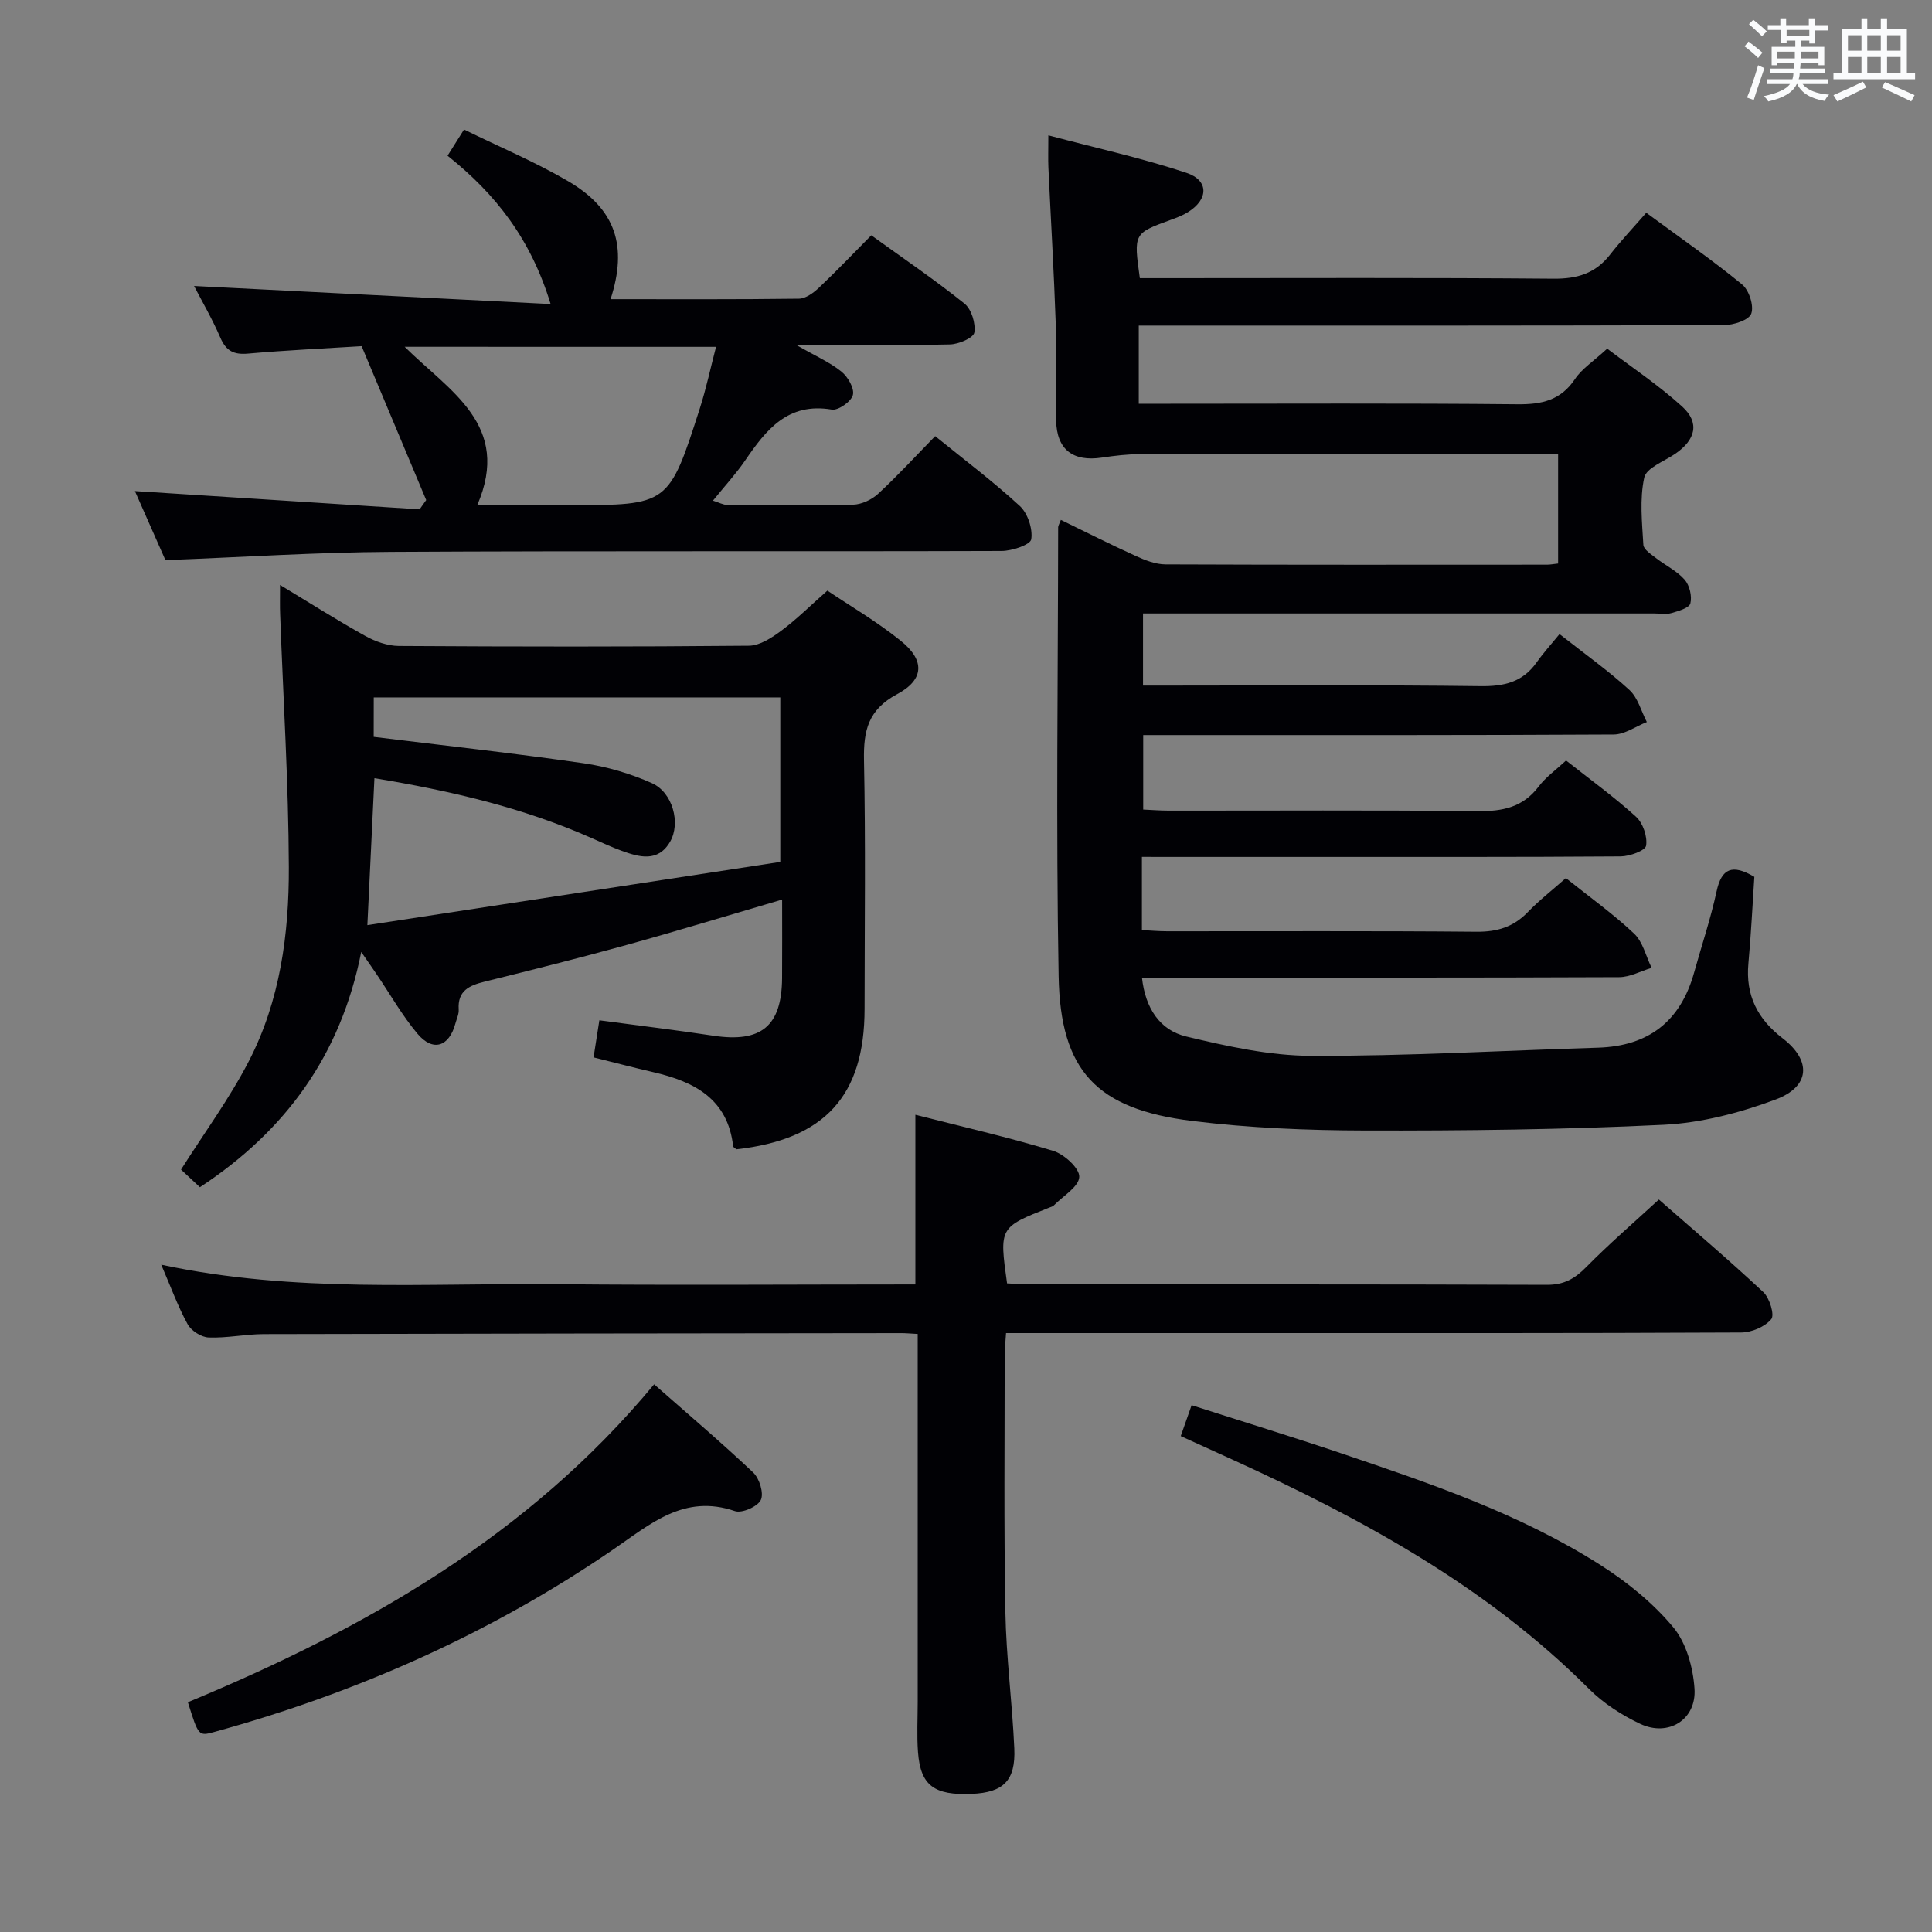 <svg enable-background="new 0 0 400 400" viewBox="0 0 400 400" xmlns="http://www.w3.org/2000/svg"><rect x="0" y="0" width="400" height="400" fill="#808080" stroke="none"/><g fill="#010105"><path d="m236.42 177.41v15.15c1.75.09 3.5.25 5.25.25 21.33.02 42.66-.1 63.99.1 4.3.04 7.67-.97 10.65-4.06 2.41-2.5 5.18-4.65 7.89-7.05 4.9 3.92 9.79 7.41 14.12 11.49 1.82 1.72 2.45 4.69 3.63 7.09-2.24.67-4.47 1.92-6.71 1.93-30.83.13-61.66.09-92.49.09-1.97 0-3.94 0-6.32 0 .7 6.35 3.7 10.88 9.15 12.19 8.49 2.03 17.26 3.98 25.91 4.01 19.78.06 39.57-1.09 59.35-1.69 10.49-.32 17.1-5.47 19.91-15.56 1.56-5.6 3.42-11.13 4.65-16.79 1.03-4.79 3.25-5.73 7.82-3.02-.38 5.73-.67 11.83-1.23 17.91-.61 6.6 1.86 11.5 7.08 15.51 6.04 4.64 5.72 10.02-1.47 12.69-7.36 2.74-15.32 4.83-23.12 5.22-20.61 1.01-41.27 1.24-61.91 1.19-11.94-.03-23.96-.52-35.8-1.99-19.71-2.44-27.23-10.32-27.59-29.93-.56-30.99-.13-61.99-.1-92.99 0-.3.21-.59.56-1.51 5.21 2.53 10.33 5.12 15.56 7.49 1.91.87 4.06 1.71 6.1 1.72 26.33.11 52.66.07 78.99.06.65 0 1.3-.13 2.3-.24 0-7.31 0-14.56 0-22.67-1.55 0-3.29 0-5.02 0-27.16 0-54.33-.02-81.49.03-2.65 0-5.31.32-7.93.71-6.01.9-9.37-1.65-9.49-7.68-.13-6.66.15-13.34-.08-20-.37-10.8-1.02-21.58-1.52-32.37-.08-1.8-.01-3.61-.01-6.67 9.91 2.63 19.4 4.71 28.58 7.76 4.69 1.56 4.58 5.48.36 8.12-1.11.7-2.38 1.18-3.63 1.63-7.65 2.8-7.66 2.78-6.37 12.06h5.66c26.66 0 53.33-.12 79.99.11 4.91.04 8.66-1.08 11.69-4.96 2.25-2.89 4.78-5.56 7.51-8.69 7.22 5.32 13.74 9.83 19.85 14.85 1.44 1.18 2.48 4.41 1.89 6.04-.49 1.34-3.67 2.37-5.66 2.37-38.33.14-76.66.1-114.99.1-1.95 0-3.9 0-6.16 0v16.18h5.88c24.16 0 48.33-.13 72.49.11 5.06.05 8.96-.79 11.94-5.22 1.44-2.15 3.82-3.67 6.67-6.29 4.88 3.71 10.53 7.46 15.5 11.96 3.73 3.37 2.82 6.93-1.46 9.84-2.27 1.54-5.94 2.89-6.37 4.9-.97 4.45-.45 9.27-.18 13.92.06.96 1.6 1.94 2.6 2.72 1.96 1.53 4.34 2.66 5.94 4.48 1.03 1.17 1.57 3.44 1.19 4.92-.25.96-2.49 1.59-3.95 2.01-1.07.31-2.32.07-3.48.07-33.33 0-66.66 0-99.99 0-1.83 0-3.65 0-5.9 0v14.93h5.4c21.5 0 43-.16 64.49.12 4.89.06 8.7-.83 11.59-4.9 1.44-2.03 3.13-3.89 4.75-5.88 5.42 4.26 10.19 7.64 14.47 11.57 1.76 1.61 2.44 4.39 3.61 6.64-2.29.9-4.57 2.57-6.86 2.58-30.33.17-60.66.12-90.99.12-1.99 0-3.98 0-6.42 0v15.42c1.71.07 3.47.22 5.24.22 21.33.02 42.66-.13 63.99.11 5.19.06 9.39-.79 12.66-5.12 1.47-1.94 3.55-3.41 5.65-5.37 4.99 3.94 9.97 7.54 14.49 11.65 1.44 1.31 2.38 4.1 2.09 5.98-.16 1.03-3.39 2.21-5.25 2.23-21.5.16-42.99.1-64.49.11-9.67 0-19.33 0-29 0-1.84-.01-3.62-.01-5.65-.01z"/><path d="m57.98 121.11c6.31 3.81 11.89 7.36 17.66 10.56 2.07 1.15 4.6 2.05 6.93 2.07 24.16.15 48.33.18 72.49-.05 2.26-.02 4.74-1.66 6.7-3.11 3.19-2.37 6.03-5.21 9.54-8.3 4.58 3.09 10.18 6.36 15.18 10.38 5.01 4.02 4.93 8.03-.74 11.06-6.02 3.22-6.98 7.56-6.86 13.68.35 17.16.13 34.33.12 51.49-.01 17.99-8.26 27.03-26.54 29.06-.22-.2-.64-.4-.67-.63-1.12-9.83-8.04-13.37-16.49-15.33-4.02-.93-8.02-1.98-12.41-3.07.38-2.45.73-4.69 1.2-7.68 7.95 1.07 15.79 2.01 23.59 3.19 9.91 1.5 14.16-1.96 14.24-11.91.04-5.32.01-10.65.01-16.27-10.96 3.21-21.55 6.45-32.21 9.4-9.75 2.7-19.57 5.16-29.39 7.59-3.18.79-5.62 1.87-5.36 5.78.06.95-.43 1.93-.69 2.9-1.3 4.8-4.64 5.9-7.83 2.12-3.19-3.79-5.66-8.18-8.46-12.31-.83-1.23-1.68-2.44-3.2-4.63-4.27 21.44-15.69 37.04-33.4 48.7-1.39-1.3-2.8-2.61-3.91-3.65 4.82-7.61 10.04-14.71 14.04-22.45 6.47-12.51 8.33-26.33 8.28-40.18-.06-17.45-1.17-34.89-1.8-52.34-.07-1.66-.02-3.32-.02-6.07zm19.39 31.45c14.81 1.82 29.15 3.4 43.43 5.46 4.84.7 9.73 2.14 14.2 4.14 4.26 1.91 5.98 8.25 3.73 12.12-2.51 4.32-6.42 3.19-10.13 1.83-2.02-.74-3.99-1.65-5.96-2.53-14.34-6.38-29.45-9.88-45.12-12.46-.48 10.08-.95 19.77-1.46 30.42 29.09-4.45 57.38-8.79 85.49-13.09 0-12.11 0-23.17 0-34.06-28.29 0-56.18 0-84.17 0-.01 2.82-.01 5.27-.01 8.17z"/><path d="m190 276.18c-1.48-.08-2.44-.17-3.4-.17-43.99.05-87.99.09-131.98.2-3.81.01-7.63.85-11.43.7-1.52-.06-3.6-1.39-4.34-2.74-2.03-3.69-3.47-7.7-5.47-12.33 27.7 5.93 54.85 3.77 81.89 4.04 24.65.24 49.3.05 74.25.05 0-11.61 0-22.97 0-35.13 9.49 2.42 19.11 4.62 28.53 7.47 2.28.69 5.49 3.63 5.4 5.4-.1 2.05-3.36 3.95-5.27 5.9-.22.22-.58.31-.89.43-10.41 4.11-10.41 4.11-8.79 15.71 1.55.07 3.17.21 4.79.21 35.66.01 71.32-.04 106.99.09 3.54.01 5.78-1.28 8.15-3.69 4.66-4.74 9.72-9.09 15.02-13.97 6.78 5.94 14.36 12.38 21.63 19.17 1.3 1.21 2.37 4.74 1.64 5.6-1.33 1.59-4.07 2.75-6.24 2.76-34.82.17-69.65.12-104.48.12-15.8 0-31.6 0-47.71 0-.11 1.79-.28 3.23-.28 4.67 0 17.66-.18 35.33.14 52.99.17 9.46 1.43 18.89 1.85 28.35.29 6.65-2.26 9.1-8.77 9.39-7.84.34-10.64-1.72-11.17-8.63-.26-3.48-.06-7-.06-10.49 0-25.17 0-50.32 0-76.1z"/><path d="m193.62 90.3c6.06 4.92 12.04 9.41 17.52 14.46 1.64 1.51 2.7 4.71 2.37 6.89-.18 1.13-3.97 2.41-6.13 2.42-42.16.14-84.31-.05-126.47.19-15.28.08-30.55 1.09-46.66 1.71-1.87-4.24-4.12-9.32-6.32-14.3 19.83 1.27 39.39 2.52 58.95 3.78.45-.64.91-1.28 1.36-1.92-4.36-10.4-8.72-20.79-13.37-31.86-7.69.48-15.62.84-23.51 1.54-2.94.26-4.54-.53-5.73-3.28-1.68-3.9-3.84-7.6-5.45-10.72 24.27 1.23 48.45 2.46 73.82 3.74-4.09-13.42-11.31-22.72-21.34-30.71 1.01-1.6 2.01-3.2 3.41-5.42 7.43 3.64 14.78 6.72 21.6 10.72 9.79 5.74 12.31 13.4 8.74 24.4 13.07 0 26.03.07 38.99-.1 1.4-.02 3.01-1.19 4.13-2.25 3.62-3.42 7.06-7.03 10.86-10.87 6.53 4.71 13.12 9.18 19.3 14.14 1.45 1.17 2.34 4.11 2.03 6-.18 1.1-3.24 2.41-5.03 2.45-10.12.23-20.25.11-31.84.11 3.99 2.29 6.94 3.57 9.35 5.51 1.34 1.07 2.73 3.48 2.38 4.85-.34 1.35-3.03 3.25-4.37 3.02-9.09-1.53-13.57 4.15-17.91 10.5-1.87 2.74-4.14 5.2-6.69 8.35 1.22.38 2.12.89 3.02.9 8.66.06 17.33.16 25.99-.06 1.76-.05 3.85-1.02 5.17-2.24 4.03-3.72 7.74-7.76 11.83-11.95zm-109.84-18.5c9.32 9.24 22.19 16.18 15.03 32.79h19.02c20.59 0 20.63.01 27.07-20.06 1.32-4.13 2.22-8.4 3.35-12.72-21.91-.01-42.91-.01-64.47-.01z"/><path d="m38.9 352.43c36.72-15.24 70.48-34.42 96.53-65.82 6.98 6.15 13.92 12.03 20.52 18.27 1.29 1.22 2.23 4.29 1.57 5.67-.65 1.37-3.9 2.8-5.35 2.31-10.54-3.62-17.56 2.71-25.23 7.96-25.34 17.35-53.03 29.64-82.6 37.77-3.24.89-3.26.81-5.44-6.16z"/><path d="m244.46 297.33c.73-2.07 1.37-3.9 2.25-6.4 10.46 3.36 20.7 6.5 30.85 9.92 18.57 6.27 37.18 12.58 53.83 23.19 5.54 3.53 10.87 7.86 15.05 12.88 2.71 3.26 4.1 8.35 4.39 12.72.42 6.42-5.43 10.02-11.26 7.26-3.84-1.82-7.64-4.27-10.63-7.27-21.19-21.21-46.95-35.2-73.85-47.47-3.45-1.56-6.89-3.13-10.63-4.83z"/></g><path d="m361.2 9.6.8-1c.9.7 1.9 1.4 2.9 2.3l-.9 1.1c-1-1-2-1.8-2.8-2.4zm.5 10.6c.9-2.1 1.6-4.3 2.3-6.7.4.2.8.4 1.3.6-.7 2.1-1.5 4.3-2.2 6.6zm.4-15.2.9-.9c1 .8 2 1.6 2.8 2.4l-1 1c-.9-.9-1.8-1.7-2.7-2.5zm12.5-1.2h1.2v1.4h2.7v1.1h-2.7v2.7h-1.2v-.6h-1.8v1.3h4.9v3.8h-1.2v-.5h-3.7c0 .4-.1.9-.1 1.2h5.1v1h-5.2c0 .5-.1.9-.2 1.2h6v1h-5.2c1.1 1.3 2.9 2 5.5 2.2-.4.4-.7.8-.9 1.3-2.9-.5-4.8-1.6-5.7-3.5h-.1c-.8 1.7-2.7 2.9-5.9 3.6-.2-.4-.6-.8-.9-1.1 2.8-.6 4.6-1.4 5.4-2.5h-4.8v-1h5.3c.1-.3.2-.7.2-1.2h-4.9v-1h5c0-.4 0-.8.1-1.2h-3.5v.5h-1.2v-3.8h4.9v-1.3h-1.8v.5h-1.2v-2.7h-2.7v-1h2.6v-1.4h1.2v1.4h4.7v-1.4zm-6.6 8.3h3.6c0-.4 0-.9 0-1.4h-3.6zm1.9-4.6h4.7v-1.3h-4.7zm6.6 3.2h-3.7v1.4h3.7z" fill="#fafbfc"/><path d="m385.3 3.8h1.3v2.2h2.8v-2.2h1.3v2.2h4.1v9.1h1.7v1.3h-16.9v-1.3h1.7v-9.1h4.1v-2.2zm.4 13.1.7 1.2c-1.8.9-3.8 1.9-6 2.9-.2-.4-.5-.8-.8-1.3 2.3-1 4.3-1.9 6.1-2.8zm-3.1-6.4h2.8v-3.2h-2.8zm0 4.6h2.8v-3.3h-2.8zm4-4.6h2.8v-3.2h-2.8zm0 4.6h2.8v-3.3h-2.8zm3.7 1.9c2.1.9 4.1 1.8 6.1 2.7l-.7 1.3c-2.2-1.1-4.2-2-6.1-2.9zm3.2-9.7h-2.8v3.2h2.8zm-2.8 7.8h2.8v-3.3h-2.8z" fill="#fafbfc"/></svg>